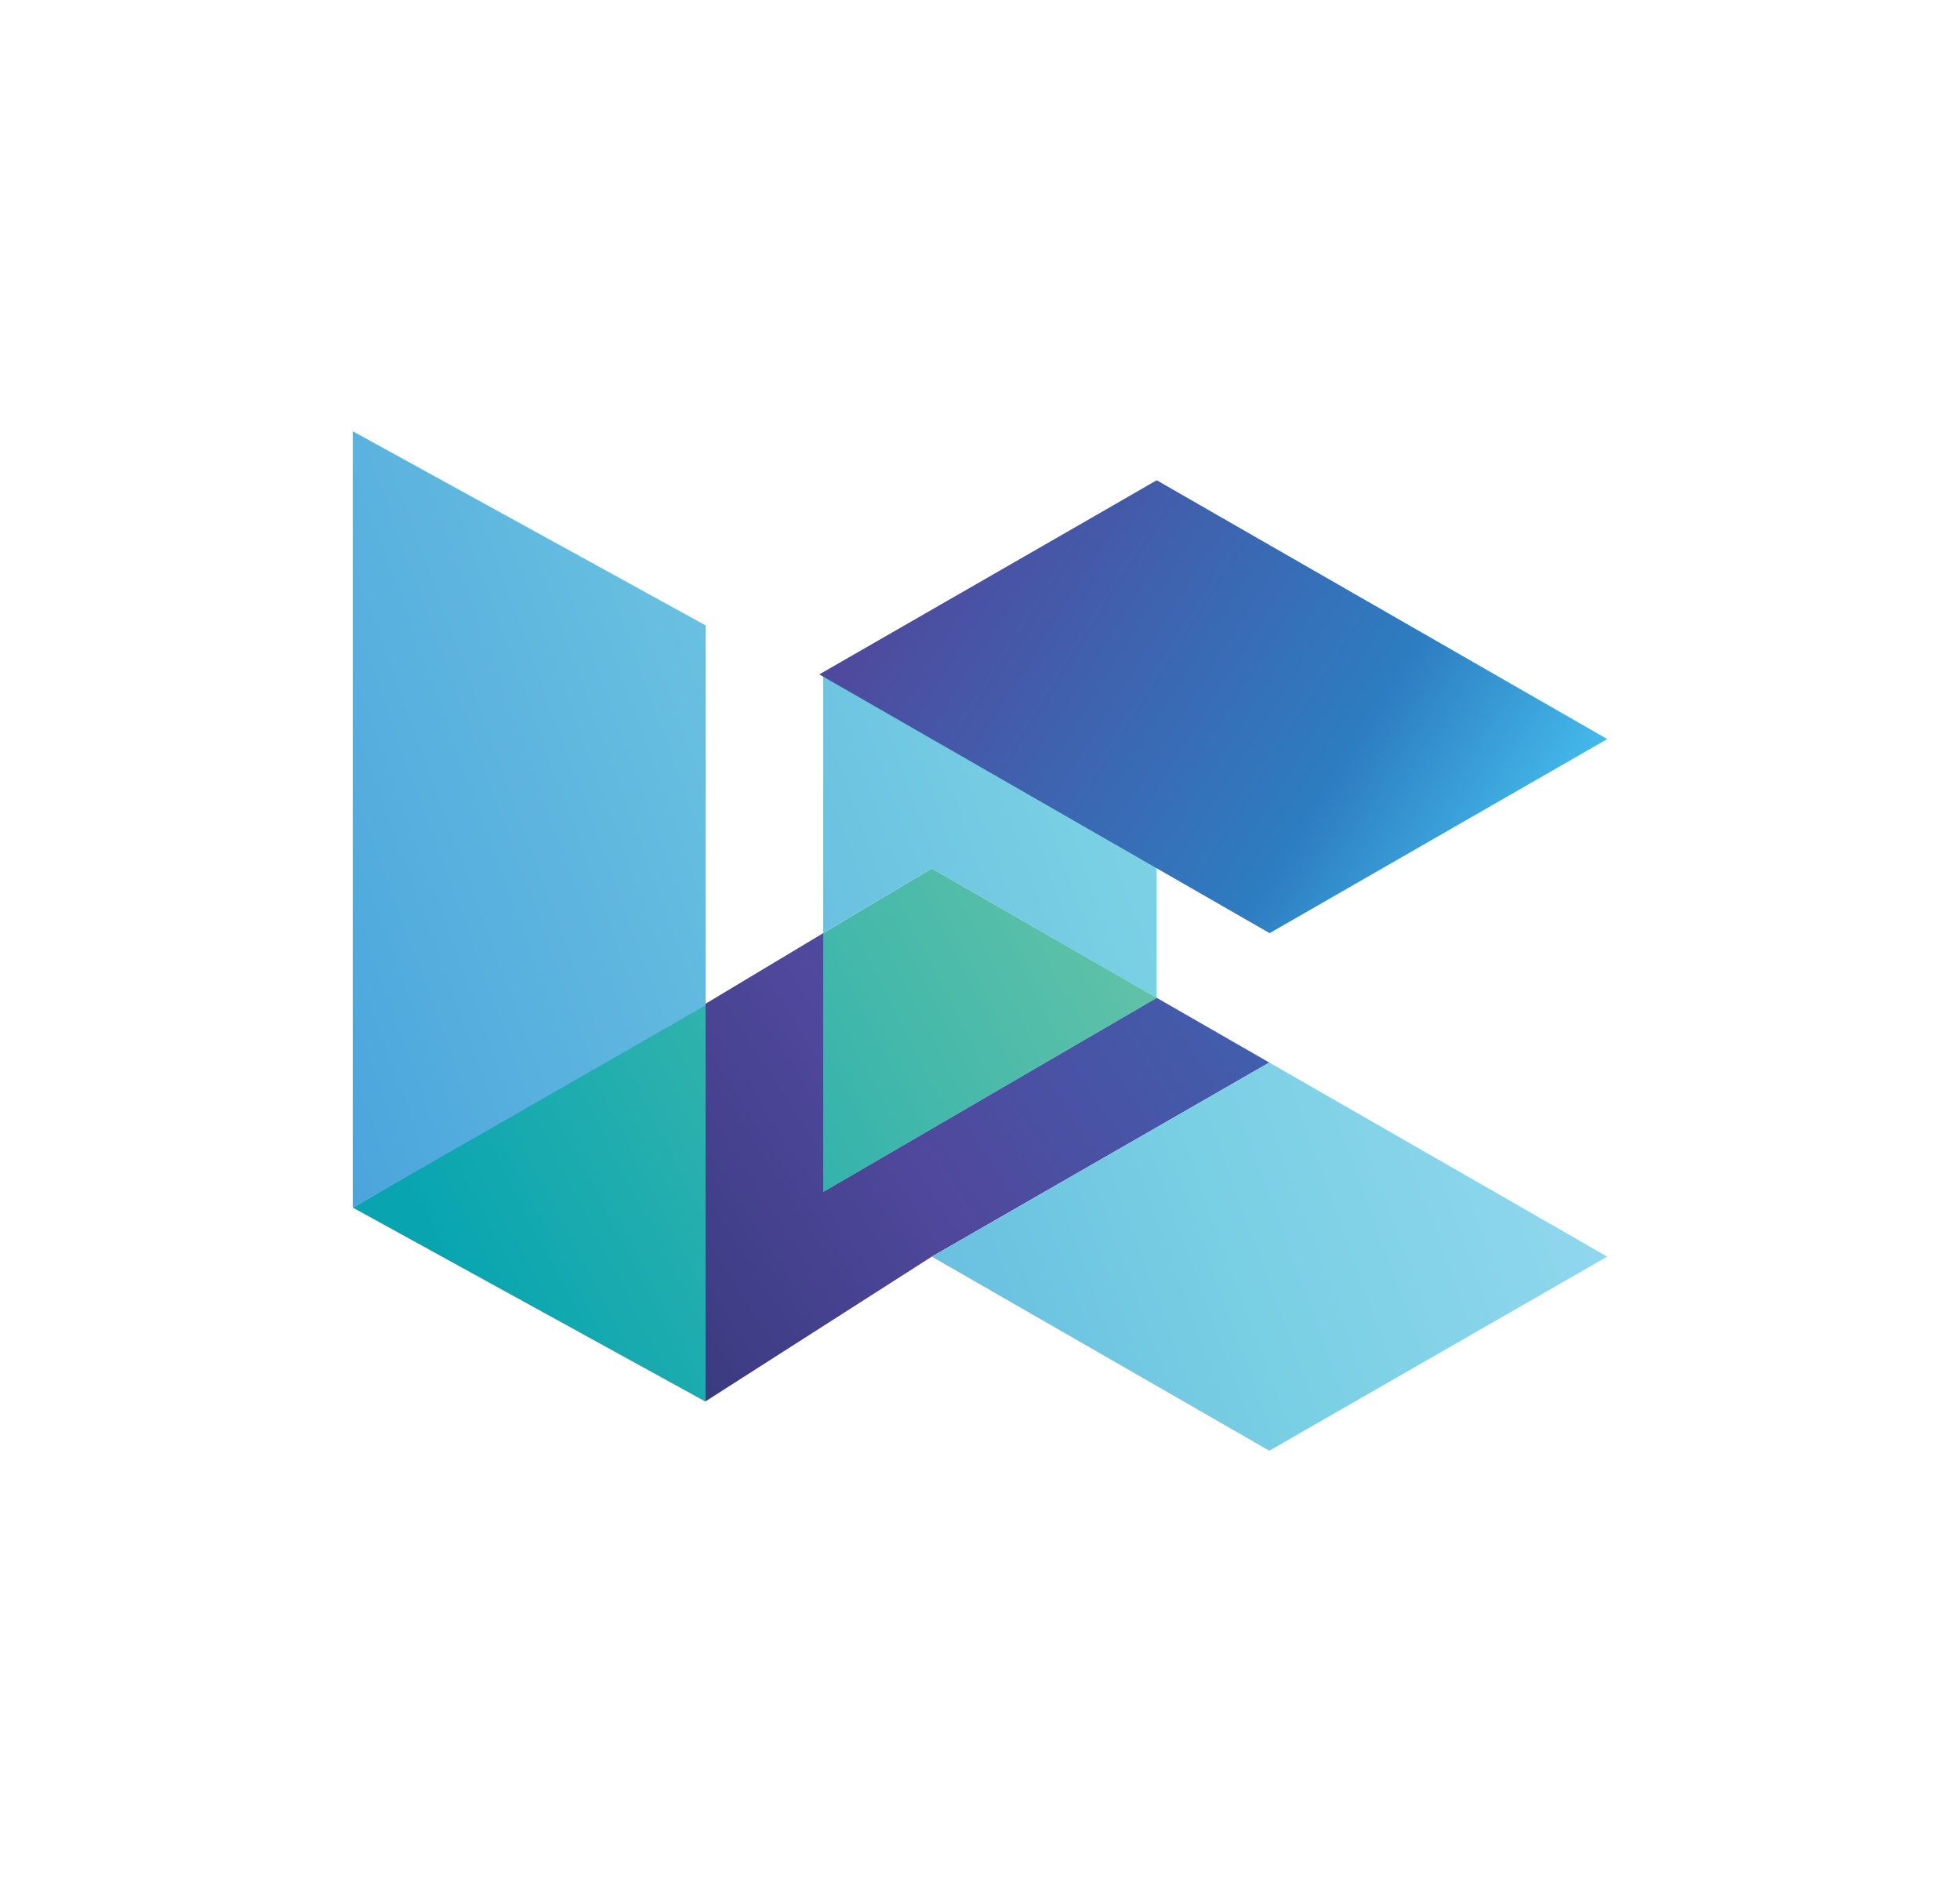 <svg xmlns="http://www.w3.org/2000/svg" width="25" height="24" fill="none" viewBox="0 0 25 24">
    <path fill="url(#WLITI__a)" d="M9 12.775v5.1L4.5 15.4zm2.885-1.7L10.5 11.9v3.3l4.255-2.475z"/>
    <path fill="url(#WLITI__b)" d="M14.755 12.725 10.5 15.2v-3.3l-1.5.9v5.07l2.885-1.845 4.305-2.475z"/>
    <path fill="url(#WLITI__c)" d="M9 7.975v4.845L4.5 15.4V5.5zm1.5.625v3.3l1.385-.825 2.865 1.65v-6.6zm5.69 4.95-4.305 2.475L16.19 18.5l4.31-2.475z"/>
    <path fill="url(#WLITI__d)" d="m10.45 8.6 5.744 3.3L20.5 9.425l-5.745-3.3z"/>
    <defs>
        <linearGradient id="WLITI__a" x1="6.318" x2="21.059" y1="17.305" y2="9.747" gradientUnits="userSpaceOnUse">
            <stop stop-color="#08A5B1"/>
            <stop offset=".67" stop-color="#6FC6A6"/>
            <stop offset="1" stop-color="#CAE5C2"/>
        </linearGradient>
        <linearGradient id="WLITI__b" x1="1.718" x2="17.63" y1="14.842" y2="4.623" gradientUnits="userSpaceOnUse">
            <stop stop-color="#222C5F"/>
            <stop offset=".45" stop-color="#50489D"/>
            <stop offset="1" stop-color="#2D7DC1"/>
        </linearGradient>
        <linearGradient id="WLITI__c" x1="4.085" x2="17.995" y1="14.265" y2="9.18" gradientUnits="userSpaceOnUse">
            <stop stop-color="#4BA5DC"/>
            <stop offset=".7" stop-color="#79CFE3"/>
            <stop offset="1" stop-color="#90D7EE"/>
        </linearGradient>
        <linearGradient id="WLITI__d" x1="11.674" x2="19.254" y1="6.65" y2="11.41" gradientUnits="userSpaceOnUse">
            <stop stop-color="#50489D"/>
            <stop offset=".7" stop-color="#2D7DC1"/>
            <stop offset="1" stop-color="#44BAEB"/>
        </linearGradient>
    </defs>
</svg>
